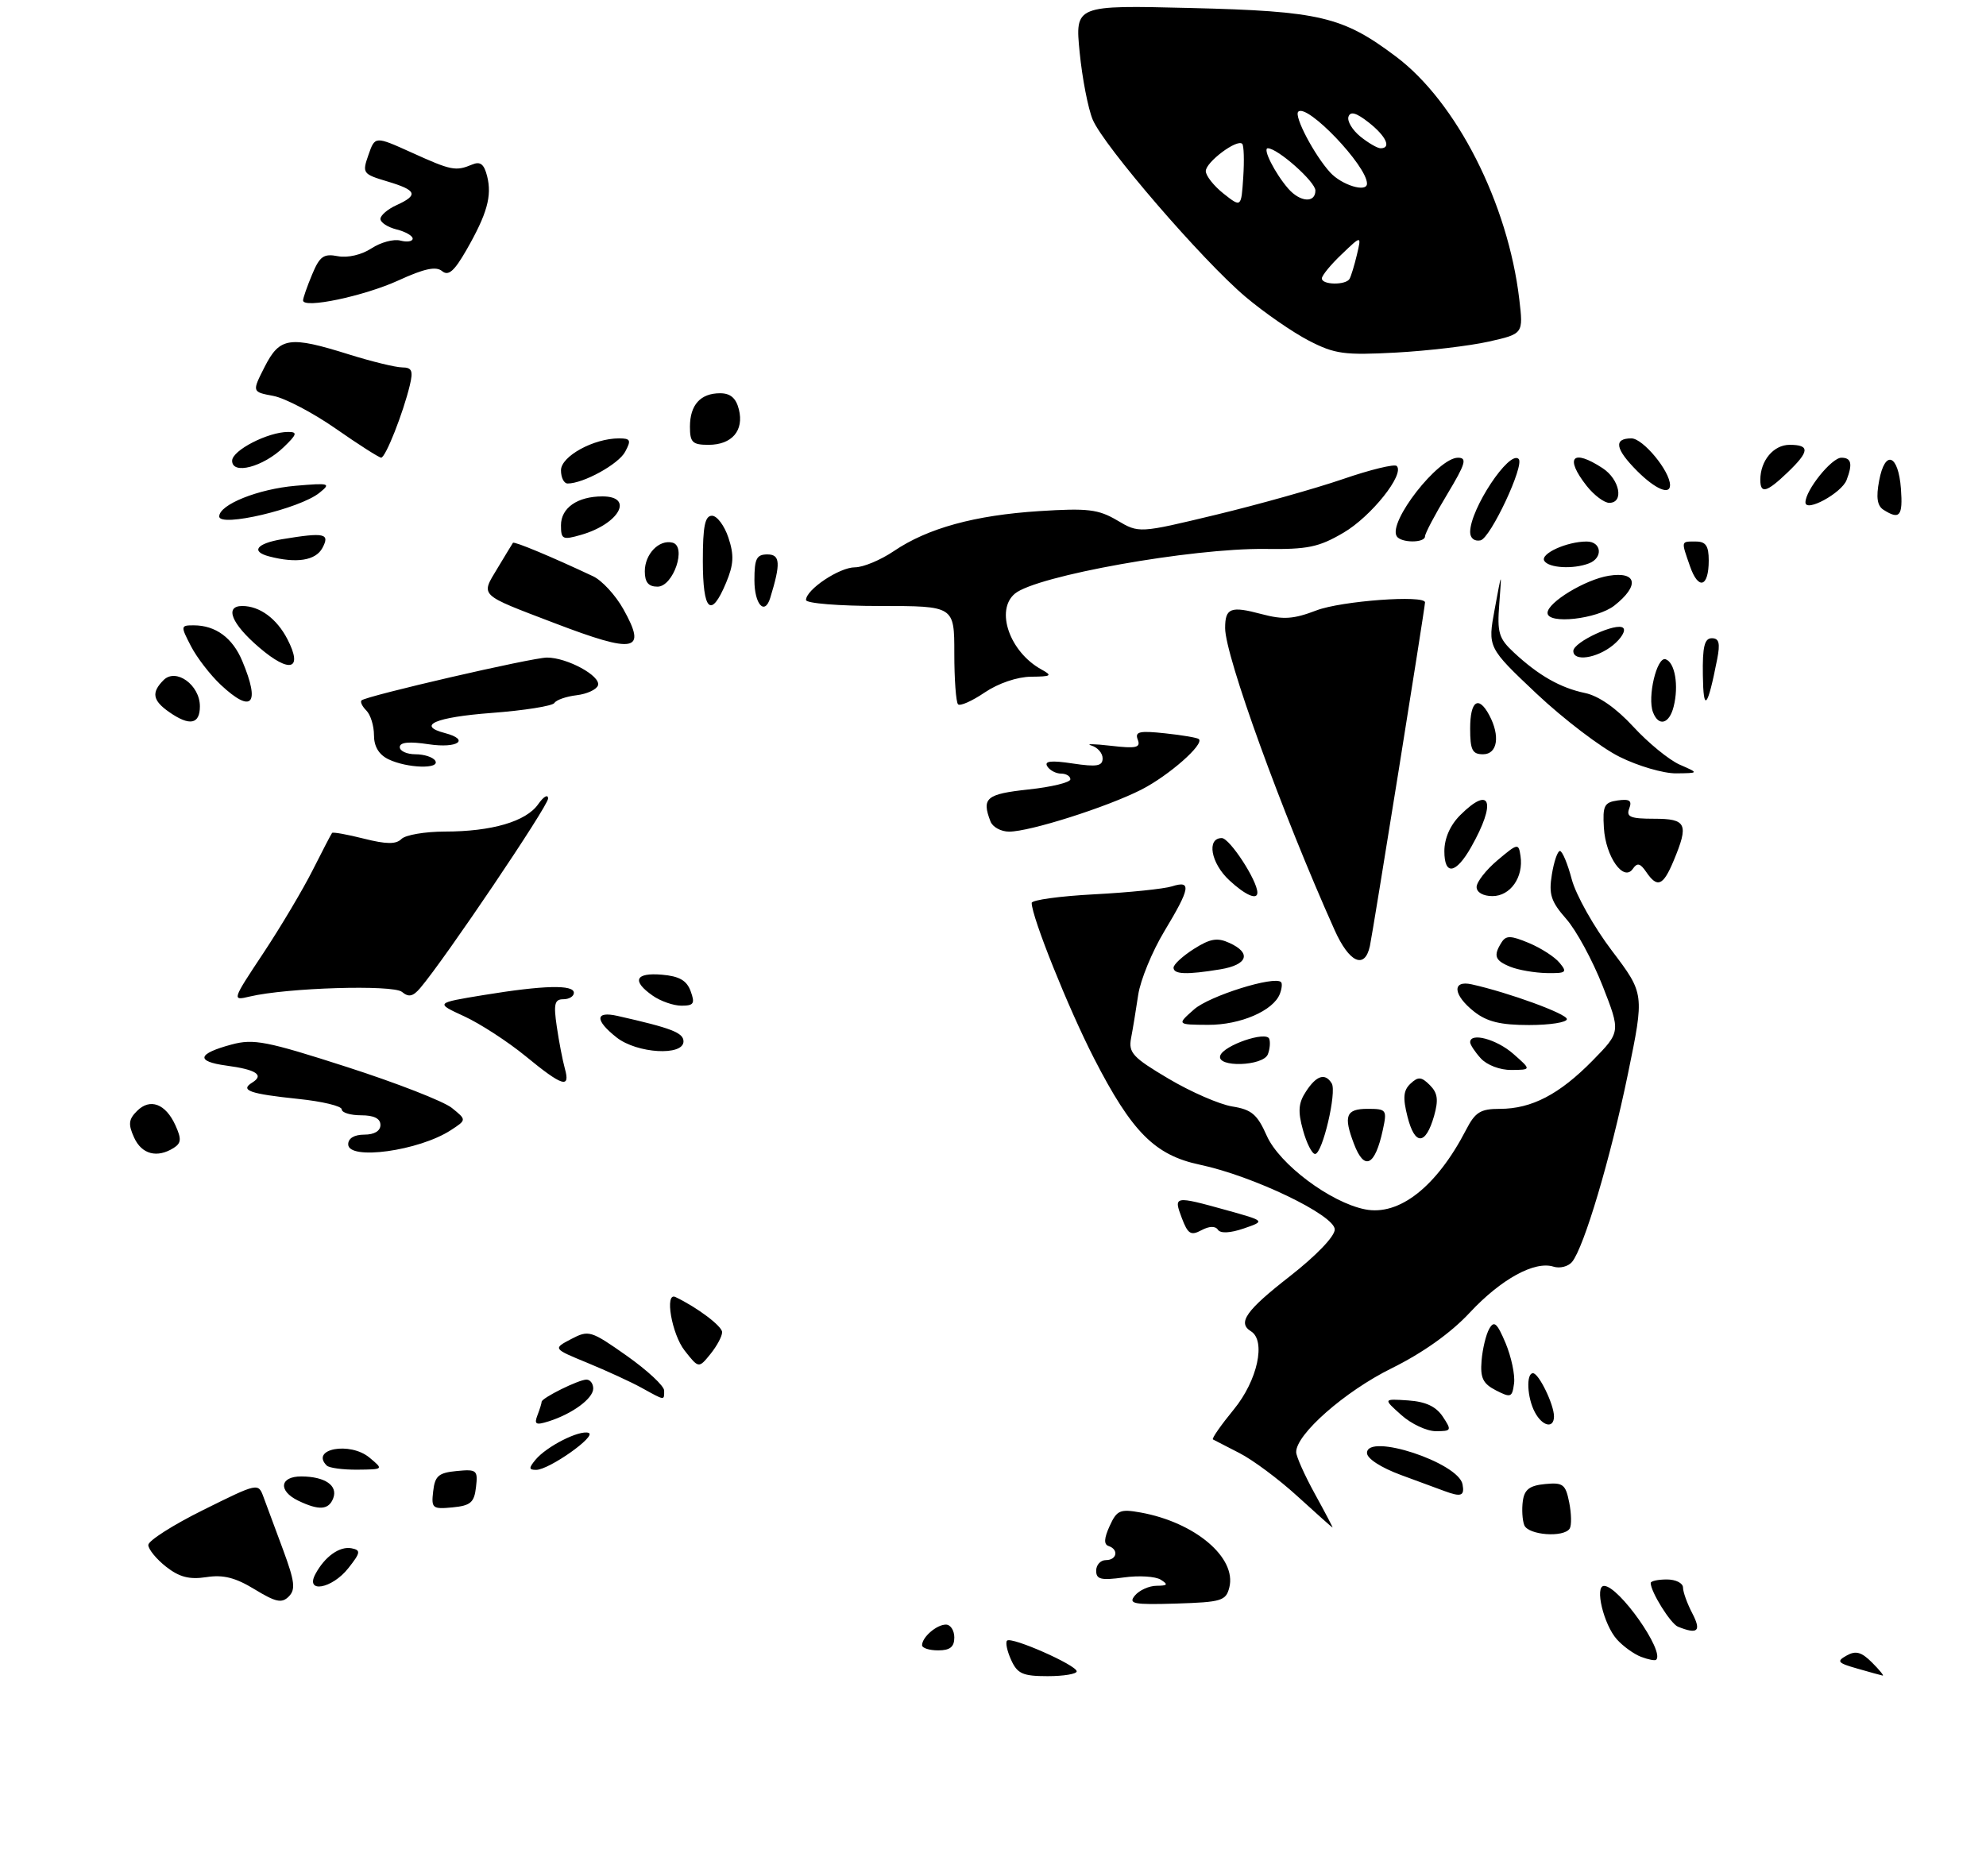 <?xml version="1.0" encoding="UTF-8" standalone="no"?>
<!DOCTYPE svg PUBLIC "-//W3C//DTD SVG 1.1//EN" "http://www.w3.org/Graphics/SVG/1.1/DTD/svg11.dtd" >
<svg xmlns="http://www.w3.org/2000/svg" xmlns:xlink="http://www.w3.org/1999/xlink" version="1.1" viewBox="0 0 308 291">
 <g >
 <path fill="currentColor"
d=" M 230.87 52.99 C 236.25 51.78 236.25 51.78 235.62 46.43 C 233.87 31.55 225.89 15.83 216.50 8.78 C 208.23 2.56 204.72 1.73 184.61 1.24 C 166.72 0.80 166.72 0.80 167.44 8.13 C 167.84 12.16 168.75 16.85 169.46 18.55 C 171.17 22.64 186.50 40.42 193.17 46.05 C 196.07 48.50 200.49 51.55 202.98 52.84 C 207.01 54.92 208.47 55.12 216.50 54.69 C 221.45 54.42 227.92 53.65 230.87 52.99 Z  M 156.82 257.50 C 156.19 256.12 155.90 254.76 156.18 254.49 C 156.84 253.82 166.95 258.28 166.98 259.25 C 166.99 259.66 164.97 260.00 162.48 260.00 C 158.62 260.00 157.79 259.63 156.82 257.50 Z  M 288.03 258.82 C 284.97 257.95 284.78 257.70 286.39 256.80 C 287.81 256.00 288.69 256.25 290.33 257.89 C 291.49 259.05 292.23 259.96 291.97 259.91 C 291.71 259.86 289.94 259.37 288.03 258.82 Z  M 254.50 257.00 C 253.40 256.58 251.72 255.37 250.76 254.30 C 248.71 252.02 247.26 246.00 248.77 246.00 C 251.06 246.00 258.24 256.20 256.84 257.46 C 256.65 257.63 255.60 257.42 254.50 257.00 Z  M 143.00 255.20 C 143.00 253.95 145.26 252.00 146.70 252.00 C 147.41 252.00 148.00 252.90 148.00 254.00 C 148.00 255.47 147.33 256.00 145.50 256.00 C 144.12 256.00 143.00 255.64 143.00 255.20 Z  M 260.23 252.33 C 259.09 251.87 256.00 246.92 256.00 245.55 C 256.00 245.25 257.12 245.00 258.50 245.00 C 259.88 245.00 261.00 245.56 261.01 246.25 C 261.01 246.94 261.66 248.74 262.45 250.25 C 263.89 253.02 263.31 253.57 260.23 252.33 Z  M 39.49 246.53 C 36.51 244.71 34.62 244.23 32.00 244.64 C 29.36 245.04 27.82 244.64 25.75 243.02 C 24.24 241.83 23.00 240.31 23.00 239.65 C 23.00 238.99 26.84 236.54 31.52 234.22 C 40.05 229.99 40.05 229.99 40.88 232.25 C 41.34 233.49 42.70 237.16 43.91 240.42 C 45.71 245.30 45.87 246.56 44.78 247.65 C 43.70 248.73 42.78 248.53 39.49 246.53 Z  M 176.01 247.49 C 176.69 246.67 178.20 245.99 179.37 245.98 C 181.08 245.97 181.21 245.79 180.02 245.04 C 179.21 244.52 176.62 244.36 174.27 244.69 C 170.74 245.17 170.00 244.99 170.00 243.64 C 170.00 242.74 170.68 242.00 171.50 242.00 C 173.22 242.00 173.54 240.35 171.92 239.81 C 171.17 239.56 171.22 238.61 172.09 236.71 C 173.21 234.25 173.70 234.04 176.92 234.62 C 185.34 236.15 191.81 241.62 190.65 246.24 C 190.13 248.31 189.45 248.52 182.43 248.74 C 175.76 248.94 174.94 248.78 176.01 247.49 Z  M 48.91 244.17 C 50.37 241.44 52.69 239.79 54.55 240.17 C 55.98 240.46 55.92 240.85 54.02 243.25 C 51.50 246.45 47.28 247.21 48.91 244.17 Z  M 236.39 236.57 C 236.09 235.79 235.99 234.10 236.17 232.82 C 236.42 231.04 237.23 230.43 239.61 230.20 C 242.40 229.93 242.80 230.23 243.36 233.05 C 243.71 234.79 243.74 236.61 243.44 237.10 C 242.54 238.55 236.99 238.13 236.39 236.57 Z  M 201.21 232.09 C 198.31 229.44 194.26 226.43 192.21 225.39 C 190.17 224.35 188.32 223.40 188.11 223.28 C 187.89 223.15 189.36 221.05 191.36 218.61 C 195.02 214.14 196.37 207.96 194.00 206.50 C 191.88 205.19 193.24 203.27 200.00 198.00 C 204.12 194.78 207.00 191.79 207.00 190.71 C 207.00 188.49 194.32 182.40 186.06 180.66 C 179.09 179.18 175.54 175.61 169.66 164.15 C 165.69 156.41 160.00 142.22 160.00 140.06 C 160.00 139.60 164.39 139.00 169.75 138.72 C 175.11 138.44 180.51 137.88 181.75 137.49 C 184.82 136.51 184.61 137.75 180.58 144.44 C 178.69 147.57 176.87 152.01 176.52 154.31 C 176.18 156.62 175.68 159.65 175.41 161.05 C 174.99 163.29 175.68 164.04 181.22 167.32 C 184.67 169.37 189.12 171.31 191.10 171.63 C 194.11 172.11 194.99 172.86 196.45 176.16 C 198.40 180.57 206.32 186.52 211.70 187.59 C 217.00 188.65 222.81 184.07 227.37 175.25 C 228.79 172.50 229.60 172.00 232.62 172.00 C 237.53 172.00 241.85 169.75 246.99 164.51 C 251.34 160.07 251.34 160.07 248.54 152.92 C 246.99 148.98 244.46 144.31 242.90 142.54 C 240.53 139.84 240.17 138.73 240.67 135.66 C 240.99 133.65 241.56 132.00 241.92 132.00 C 242.29 132.00 243.12 133.98 243.76 136.41 C 244.41 138.84 247.21 143.82 249.99 147.48 C 255.03 154.14 255.03 154.14 252.46 166.62 C 249.78 179.63 245.65 193.52 243.80 195.75 C 243.20 196.46 241.91 196.79 240.93 196.48 C 238.00 195.55 232.79 198.41 227.94 203.61 C 225.02 206.75 220.67 209.85 215.81 212.25 C 208.56 215.83 200.98 222.50 201.02 225.25 C 201.03 225.94 202.34 228.86 203.93 231.75 C 205.52 234.64 206.75 236.98 206.66 236.95 C 206.57 236.93 204.12 234.74 201.21 232.09 Z  M 46.25 232.78 C 43.09 231.25 43.39 229.00 46.75 229.02 C 50.40 229.04 52.43 230.43 51.68 232.40 C 50.98 234.23 49.47 234.33 46.25 232.78 Z  M 67.18 231.32 C 67.45 228.94 68.01 228.45 70.82 228.18 C 73.94 227.88 74.13 228.04 73.82 230.68 C 73.55 233.06 72.99 233.55 70.18 233.82 C 67.06 234.12 66.87 233.96 67.18 231.32 Z  M 224.00 231.28 C 223.18 230.98 220.14 229.85 217.25 228.79 C 214.17 227.65 212.00 226.25 212.00 225.38 C 212.00 222.21 226.20 226.87 226.82 230.25 C 227.16 232.05 226.60 232.25 224.00 231.28 Z  M 50.67 227.33 C 48.07 224.74 54.28 223.58 57.30 226.10 C 59.50 227.93 59.50 227.93 55.42 227.97 C 53.17 227.99 51.03 227.70 50.67 227.33 Z  M 83.05 226.43 C 84.78 224.35 89.85 221.78 91.28 222.26 C 92.64 222.71 85.15 228.00 83.15 228.00 C 82.00 228.00 81.98 227.73 83.05 226.43 Z  M 217.31 219.48 C 214.50 216.97 214.50 216.97 218.39 217.23 C 221.12 217.42 222.71 218.17 223.76 219.75 C 225.17 221.88 225.11 222.00 222.68 222.00 C 221.27 222.00 218.85 220.87 217.31 219.48 Z  M 83.35 219.53 C 83.71 218.60 84.00 217.66 84.00 217.44 C 84.00 216.85 89.75 214.00 90.95 214.00 C 91.53 214.00 92.00 214.62 92.00 215.38 C 92.00 216.93 88.76 219.31 85.10 220.47 C 83.10 221.10 82.81 220.95 83.35 219.53 Z  M 238.04 219.07 C 236.83 216.82 236.65 213.00 237.75 213.01 C 238.65 213.02 241.00 217.86 241.00 219.70 C 241.00 221.65 239.21 221.27 238.04 219.07 Z  M 99.50 215.27 C 97.85 214.36 94.08 212.63 91.12 211.41 C 85.74 209.20 85.74 209.20 88.58 207.71 C 91.31 206.28 91.63 206.38 97.21 210.31 C 100.39 212.56 103.00 214.98 103.00 215.70 C 103.00 217.27 103.18 217.30 99.50 215.27 Z  M 232.00 215.67 C 229.98 214.63 229.55 213.74 229.77 211.06 C 229.92 209.24 230.45 207.02 230.96 206.12 C 231.71 204.80 232.17 205.20 233.50 208.35 C 234.38 210.47 234.98 213.27 234.81 214.58 C 234.52 216.77 234.31 216.85 232.00 215.67 Z  M 106.18 209.50 C 104.17 206.94 103.04 200.37 104.75 201.19 C 108.13 202.80 111.99 205.71 111.99 206.64 C 112.00 207.27 111.18 208.79 110.18 210.03 C 108.36 212.27 108.36 212.27 106.18 209.50 Z  M 183.28 188.93 C 181.98 185.49 182.11 185.47 190.15 187.70 C 196.26 189.40 196.26 189.40 192.88 190.56 C 190.77 191.28 189.27 191.35 188.88 190.75 C 188.48 190.15 187.54 190.18 186.32 190.83 C 184.68 191.71 184.22 191.42 183.28 188.93 Z  M 209.98 177.43 C 208.32 173.09 208.74 172.00 212.08 172.00 C 215.03 172.00 215.13 172.14 214.46 175.25 C 213.25 180.88 211.59 181.69 209.98 177.43 Z  M 20.80 176.46 C 19.86 174.39 19.94 173.63 21.25 172.33 C 23.27 170.30 25.68 171.20 27.20 174.54 C 28.16 176.66 28.12 177.31 26.94 178.06 C 24.38 179.68 21.98 179.06 20.80 176.46 Z  M 54.00 177.50 C 54.00 176.57 54.94 176.00 56.50 176.00 C 58.06 176.00 59.00 175.43 59.00 174.50 C 59.00 173.50 58.00 173.00 56.00 173.00 C 54.35 173.00 53.00 172.59 53.00 172.08 C 53.00 171.57 49.96 170.84 46.25 170.46 C 38.70 169.67 37.17 169.13 39.11 167.93 C 41.02 166.75 39.75 165.91 35.10 165.29 C 30.30 164.64 30.60 163.45 35.92 162.02 C 39.33 161.10 41.36 161.50 53.78 165.50 C 61.49 167.98 68.82 170.84 70.08 171.86 C 72.37 173.71 72.37 173.71 69.93 175.30 C 65.00 178.52 54.00 180.04 54.00 177.50 Z  M 202.07 175.29 C 201.26 172.37 201.36 171.09 202.55 169.29 C 204.17 166.81 205.51 166.39 206.53 168.05 C 207.35 169.38 205.09 179.00 203.95 179.00 C 203.48 179.00 202.63 177.33 202.07 175.29 Z  M 218.29 173.25 C 217.53 170.27 217.64 169.13 218.75 168.09 C 219.95 166.97 220.44 167.01 221.75 168.32 C 222.97 169.54 223.11 170.61 222.40 173.12 C 221.09 177.67 219.43 177.73 218.29 173.25 Z  M 81.50 163.82 C 78.75 161.57 74.47 158.79 72.00 157.65 C 67.50 155.58 67.50 155.58 75.00 154.35 C 84.35 152.82 89.00 152.71 89.00 154.00 C 89.00 154.55 88.26 155.00 87.36 155.00 C 86.01 155.00 85.83 155.73 86.35 159.25 C 86.69 161.59 87.26 164.51 87.60 165.75 C 88.49 168.92 87.22 168.52 81.50 163.82 Z  M 229.65 164.17 C 228.74 163.17 228.00 162.04 228.00 161.67 C 228.00 160.09 232.11 161.20 234.69 163.47 C 237.50 165.94 237.50 165.94 234.40 165.97 C 232.64 165.99 230.60 165.21 229.65 164.17 Z  M 189.24 163.75 C 189.76 162.15 196.38 159.88 196.84 161.14 C 197.03 161.65 196.94 162.73 196.63 163.53 C 195.91 165.40 188.63 165.62 189.24 163.75 Z  M 95.63 160.93 C 92.23 158.25 92.28 156.80 95.75 157.58 C 104.13 159.47 106.00 160.19 106.00 161.54 C 106.00 163.84 98.80 163.42 95.63 160.93 Z  M 185.20 156.56 C 187.56 154.48 197.65 151.32 198.67 152.34 C 198.88 152.54 198.80 153.36 198.49 154.16 C 197.49 156.78 192.34 159.00 187.35 158.97 C 182.50 158.94 182.50 158.94 185.20 156.56 Z  M 228.63 156.93 C 225.34 154.34 225.13 151.99 228.25 152.69 C 234.00 153.97 243.00 157.26 243.00 158.08 C 243.00 158.59 240.36 159.00 237.13 159.00 C 232.72 159.00 230.62 158.49 228.63 156.93 Z  M 101.22 154.44 C 97.94 152.15 98.51 150.84 102.64 151.19 C 105.35 151.42 106.50 152.08 107.11 153.75 C 107.81 155.66 107.60 156.00 105.69 156.00 C 104.46 156.00 102.44 155.30 101.22 154.44 Z  M 40.85 147.83 C 43.55 143.75 46.99 137.96 48.50 134.96 C 50.01 131.96 51.36 129.37 51.50 129.20 C 51.64 129.04 53.87 129.44 56.44 130.09 C 59.94 130.97 61.42 130.98 62.26 130.14 C 62.89 129.51 65.90 129.00 68.95 128.99 C 76.27 128.99 81.59 127.43 83.47 124.74 C 84.31 123.54 85.00 123.15 85.00 123.87 C 85.00 125.04 68.96 148.81 65.18 153.25 C 64.05 154.58 63.38 154.73 62.34 153.86 C 60.95 152.71 44.49 153.21 38.72 154.58 C 35.95 155.24 35.97 155.19 40.85 147.83 Z  M 182.00 150.10 C 182.00 149.60 183.42 148.30 185.16 147.19 C 187.69 145.59 188.79 145.40 190.66 146.26 C 194.13 147.83 193.50 149.66 189.25 150.36 C 184.03 151.22 182.00 151.15 182.00 150.10 Z  M 234.25 149.97 C 231.83 149.00 231.56 148.25 232.87 146.18 C 233.56 145.08 234.30 145.10 237.10 146.27 C 238.97 147.05 241.12 148.43 241.87 149.35 C 243.10 150.83 242.90 150.99 239.87 150.94 C 238.02 150.90 235.49 150.47 234.25 149.97 Z  M 206.97 144.25 C 198.82 126.07 190.00 101.73 190.00 97.43 C 190.00 94.30 190.85 93.97 195.67 95.26 C 199.03 96.15 200.59 96.05 204.17 94.68 C 208.02 93.21 221.00 92.25 221.00 93.44 C 221.00 94.23 212.94 144.46 212.45 146.75 C 211.65 150.43 209.24 149.33 206.97 144.25 Z  M 190.65 136.55 C 187.78 133.89 187.09 130.00 189.48 130.00 C 190.70 130.00 195.00 136.59 195.00 138.46 C 195.00 139.67 193.14 138.86 190.65 136.55 Z  M 229.00 137.59 C 229.00 136.81 230.46 134.94 232.25 133.43 C 235.40 130.78 235.51 130.76 235.81 132.79 C 236.30 136.06 234.24 139.00 231.46 139.00 C 230.01 139.00 229.00 138.42 229.00 137.59 Z  M 255.30 135.25 C 254.37 133.89 253.91 133.78 253.23 134.77 C 251.80 136.85 249.01 132.90 248.74 128.41 C 248.53 124.97 248.79 124.46 250.89 124.16 C 252.73 123.90 253.14 124.19 252.67 125.41 C 252.17 126.72 252.86 127.00 256.53 127.00 C 261.57 127.00 261.94 127.81 259.55 133.53 C 257.92 137.43 257.03 137.79 255.30 135.25 Z  M 224.00 132.04 C 224.00 130.05 224.89 128.01 226.45 126.45 C 231.19 121.72 232.11 124.41 228.14 131.42 C 225.78 135.58 224.00 135.85 224.00 132.04 Z  M 153.61 127.42 C 152.21 123.78 152.94 123.17 159.50 122.46 C 163.07 122.08 166.00 121.37 166.00 120.88 C 166.00 120.40 165.35 120.00 164.56 120.00 C 163.77 120.00 162.80 119.49 162.42 118.87 C 161.91 118.05 163.00 117.92 166.36 118.43 C 170.11 118.99 171.00 118.84 171.00 117.63 C 171.00 116.82 170.21 115.92 169.25 115.64 C 168.29 115.36 169.64 115.38 172.26 115.68 C 176.22 116.14 176.93 115.98 176.45 114.73 C 175.97 113.49 176.69 113.32 180.69 113.75 C 183.33 114.03 185.69 114.43 185.92 114.64 C 186.82 115.43 181.27 120.31 177.00 122.49 C 171.64 125.21 159.72 129.00 156.50 129.00 C 155.24 129.00 153.94 128.29 153.61 127.42 Z  M 251.16 117.39 C 248.28 115.96 242.50 111.55 238.31 107.61 C 230.71 100.43 230.71 100.43 231.81 94.47 C 232.91 88.50 232.91 88.50 232.52 93.62 C 232.17 98.16 232.43 99.03 234.81 101.24 C 238.62 104.78 241.99 106.70 245.82 107.50 C 247.93 107.94 250.65 109.84 253.32 112.74 C 255.62 115.24 258.85 117.88 260.50 118.61 C 263.50 119.92 263.50 119.92 259.95 119.96 C 257.99 119.98 254.04 118.83 251.16 117.39 Z  M 60.25 117.78 C 58.76 117.06 58.00 115.80 58.00 114.05 C 58.00 112.59 57.47 110.87 56.82 110.22 C 56.17 109.57 55.83 108.86 56.07 108.64 C 56.86 107.93 82.53 102.00 84.83 102.00 C 87.96 102.00 93.21 104.86 92.74 106.31 C 92.52 106.96 91.03 107.65 89.43 107.84 C 87.82 108.03 86.27 108.57 85.98 109.04 C 85.69 109.51 81.30 110.21 76.22 110.59 C 67.52 111.25 64.53 112.54 69.00 113.71 C 72.96 114.75 70.98 116.12 66.50 115.45 C 63.46 114.99 62.00 115.13 62.00 115.89 C 62.00 116.50 63.10 117.00 64.44 117.00 C 65.78 117.00 67.16 117.45 67.50 118.00 C 68.32 119.33 63.14 119.17 60.25 117.78 Z  M 228.00 113.00 C 228.00 108.70 229.29 107.81 230.96 110.93 C 232.69 114.16 232.24 117.00 230.00 117.00 C 228.33 117.00 228.00 116.33 228.00 113.00 Z  M 26.22 110.44 C 23.66 108.65 23.45 107.41 25.37 105.49 C 27.29 103.57 31.00 106.25 31.00 109.56 C 31.00 112.37 29.40 112.67 26.22 110.44 Z  M 256.36 110.49 C 255.45 108.14 256.95 101.82 258.31 102.26 C 259.76 102.74 260.38 106.35 259.56 109.60 C 258.89 112.30 257.23 112.76 256.36 110.49 Z  M 148.58 109.25 C 148.26 108.93 148.00 105.37 148.00 101.33 C 148.00 94.00 148.00 94.00 136.50 94.00 C 130.10 94.00 125.00 93.59 125.00 93.07 C 125.00 91.46 130.17 88.00 132.59 88.00 C 133.87 88.00 136.57 86.87 138.60 85.50 C 143.85 81.93 151.17 79.92 161.19 79.28 C 168.70 78.80 170.34 79.00 173.26 80.72 C 176.64 82.72 176.64 82.72 188.57 79.85 C 195.13 78.27 203.99 75.78 208.25 74.32 C 212.51 72.85 216.27 71.94 216.61 72.28 C 217.89 73.55 212.66 80.11 208.36 82.63 C 204.53 84.88 202.80 85.24 196.20 85.15 C 184.82 85.01 160.74 89.31 157.40 92.08 C 154.32 94.64 156.58 101.13 161.50 103.84 C 163.26 104.81 163.07 104.94 159.89 104.97 C 157.76 104.99 154.82 105.99 152.72 107.41 C 150.76 108.74 148.90 109.57 148.58 109.25 Z  M 264.09 104.75 C 264.02 100.31 264.34 99.00 265.48 99.00 C 266.60 99.00 266.80 99.76 266.31 102.25 C 264.81 109.89 264.17 110.60 264.09 104.75 Z  M 34.25 106.24 C 32.63 104.72 30.54 102.02 29.62 100.24 C 27.99 97.09 28.00 97.00 30.04 97.00 C 33.44 97.00 36.08 98.94 37.58 102.55 C 40.40 109.28 39.07 110.74 34.25 106.24 Z  M 40.19 100.43 C 35.90 96.76 34.78 94.00 37.57 94.00 C 40.27 94.00 42.92 95.95 44.57 99.14 C 47.04 103.91 44.96 104.52 40.19 100.43 Z  M 244.00 100.98 C 244.00 99.59 250.79 96.45 251.74 97.41 C 252.16 97.83 251.44 99.03 250.14 100.09 C 247.62 102.13 244.00 102.66 244.00 100.98 Z  M 85.96 96.64 C 74.17 92.14 74.54 92.49 77.14 88.17 C 78.35 86.15 79.44 84.37 79.55 84.20 C 79.74 83.94 85.57 86.37 91.98 89.39 C 93.35 90.03 95.46 92.32 96.67 94.48 C 100.38 101.10 98.56 101.46 85.96 96.64 Z  M 240.00 95.07 C 240.00 93.45 245.84 89.90 249.49 89.31 C 253.88 88.60 254.30 90.83 250.37 93.93 C 247.68 96.04 240.00 96.89 240.00 95.07 Z  M 109.00 87.00 C 109.00 81.61 109.33 80.00 110.42 80.00 C 111.20 80.00 112.35 81.54 112.97 83.41 C 113.87 86.13 113.79 87.56 112.60 90.41 C 110.26 96.01 109.00 94.82 109.00 87.00 Z  M 117.00 90.00 C 117.00 86.65 117.33 86.00 119.02 86.00 C 121.01 86.00 121.10 87.38 119.45 92.75 C 118.59 95.53 117.00 93.74 117.00 90.00 Z  M 100.00 88.62 C 100.00 85.95 102.20 83.66 104.28 84.17 C 106.55 84.72 104.43 91.00 101.97 91.00 C 100.56 91.00 100.00 90.32 100.00 88.62 Z  M 262.10 87.85 C 260.70 83.83 260.66 84.00 263.00 84.00 C 264.55 84.00 265.00 84.67 265.00 86.94 C 265.00 91.08 263.40 91.59 262.10 87.85 Z  M 239.50 87.00 C 238.82 85.90 242.99 84.00 246.07 84.00 C 248.39 84.00 248.65 86.54 246.42 87.39 C 243.98 88.33 240.19 88.11 239.50 87.00 Z  M 41.75 86.31 C 38.84 85.55 39.78 84.30 43.75 83.64 C 50.36 82.55 51.21 82.74 50.00 85.00 C 48.96 86.95 45.99 87.42 41.75 86.31 Z  M 87.00 81.47 C 87.00 78.78 89.56 77.00 93.43 77.00 C 98.40 77.00 96.01 81.28 90.10 82.97 C 87.25 83.79 87.00 83.67 87.00 81.47 Z  M 216.61 83.18 C 215.24 80.97 223.02 71.00 226.11 71.00 C 227.57 71.00 227.29 71.93 224.43 76.69 C 222.54 79.82 221.00 82.75 221.00 83.19 C 221.00 84.25 217.27 84.24 216.61 83.18 Z  M 228.00 82.53 C 228.00 78.95 234.09 69.76 235.52 71.19 C 236.48 72.14 231.14 83.51 229.60 83.82 C 228.66 84.01 228.00 83.48 228.00 82.53 Z  M 34.00 80.11 C 34.00 78.27 40.03 75.85 45.86 75.35 C 51.14 74.90 51.37 74.97 49.53 76.45 C 46.48 78.92 34.00 81.85 34.00 80.11 Z  M 292.12 79.09 C 291.13 78.47 290.93 77.18 291.43 74.55 C 292.34 69.68 294.41 70.47 294.81 75.83 C 295.12 80.06 294.61 80.67 292.12 79.09 Z  M 280.00 77.93 C 280.00 76.04 284.05 71.00 285.57 71.00 C 287.12 71.00 287.34 71.94 286.38 74.46 C 285.60 76.49 280.00 79.54 280.00 77.93 Z  M 246.07 75.37 C 242.60 70.95 243.86 69.55 248.54 72.62 C 251.20 74.36 251.90 78.00 249.57 78.00 C 248.79 78.00 247.21 76.81 246.07 75.37 Z  M 253.92 73.08 C 250.50 69.65 250.20 68.00 253.01 68.00 C 254.80 68.00 258.99 73.07 259.00 75.25 C 259.00 76.85 256.72 75.87 253.92 73.08 Z  M 273.00 74.43 C 273.00 71.46 275.05 69.00 277.54 69.00 C 280.72 69.00 280.65 70.01 277.20 73.31 C 273.98 76.39 273.00 76.65 273.00 74.43 Z  M 87.00 72.95 C 87.00 70.78 92.06 68.00 96.00 68.00 C 97.79 68.00 97.92 68.28 96.95 70.08 C 95.93 72.00 90.48 75.00 88.03 75.00 C 87.46 75.00 87.00 74.08 87.00 72.95 Z  M 36.00 71.47 C 36.00 69.86 41.56 67.00 44.70 67.00 C 46.17 67.00 46.06 67.38 43.98 69.38 C 40.79 72.44 36.00 73.70 36.00 71.47 Z  M 52.10 66.51 C 48.57 64.05 44.20 61.75 42.38 61.41 C 39.07 60.79 39.07 60.79 41.05 56.89 C 43.40 52.29 44.88 52.08 54.16 54.99 C 57.65 56.08 61.34 56.98 62.36 56.99 C 63.88 57.00 64.10 57.50 63.56 59.75 C 62.52 64.09 59.79 71.00 59.11 70.99 C 58.78 70.98 55.62 68.97 52.10 66.51 Z  M 107.00 66.20 C 107.00 62.81 108.63 61.00 111.68 61.00 C 113.28 61.00 114.15 61.75 114.59 63.51 C 115.41 66.79 113.51 69.00 109.88 69.00 C 107.39 69.00 107.00 68.62 107.00 66.20 Z  M 47.00 46.60 C 47.00 46.24 47.63 44.43 48.40 42.59 C 49.58 39.75 50.19 39.31 52.40 39.74 C 53.92 40.03 56.07 39.53 57.60 38.53 C 59.03 37.59 61.06 37.04 62.10 37.32 C 63.15 37.59 64.00 37.45 64.00 37.01 C 64.00 36.58 62.88 35.93 61.50 35.59 C 60.12 35.24 59.00 34.51 59.00 33.96 C 59.00 33.41 60.12 32.44 61.50 31.82 C 64.94 30.25 64.65 29.51 60.06 28.14 C 56.25 27.00 56.15 26.86 57.14 24.03 C 58.16 21.10 58.16 21.10 63.83 23.66 C 70.00 26.46 70.66 26.59 73.21 25.53 C 74.49 24.99 75.07 25.44 75.55 27.34 C 76.32 30.42 75.54 33.19 72.32 38.81 C 70.43 42.09 69.54 42.86 68.56 42.05 C 67.62 41.27 65.80 41.66 61.81 43.49 C 56.45 45.94 47.00 47.93 47.00 46.60 Z  M 205.00 43.19 C 205.00 42.74 206.38 41.05 208.08 39.44 C 211.15 36.50 211.15 36.50 210.44 39.50 C 210.05 41.15 209.53 42.84 209.30 43.25 C 208.73 44.26 205.00 44.21 205.00 43.19 Z  M 189.75 30.03 C 188.24 28.83 187.00 27.26 187.00 26.54 C 187.00 25.15 191.85 21.51 192.65 22.31 C 192.91 22.57 192.98 24.90 192.81 27.49 C 192.50 32.20 192.50 32.20 189.75 30.03 Z  M 199.78 29.25 C 197.74 26.90 195.76 23.00 196.62 23.00 C 198.15 23.00 204.00 28.20 204.00 29.55 C 204.00 31.54 201.63 31.37 199.78 29.25 Z  M 206.29 26.75 C 203.83 24.06 200.65 18.01 201.34 17.33 C 202.69 15.98 212.00 25.72 212.00 28.48 C 212.00 29.91 208.10 28.73 206.29 26.75 Z  M 210.97 21.18 C 209.73 20.17 208.90 18.79 209.13 18.10 C 209.43 17.22 210.35 17.49 212.27 19.00 C 214.97 21.12 215.83 23.00 214.11 23.00 C 213.62 23.00 212.21 22.18 210.97 21.18 Z "/>
</g>
</svg>